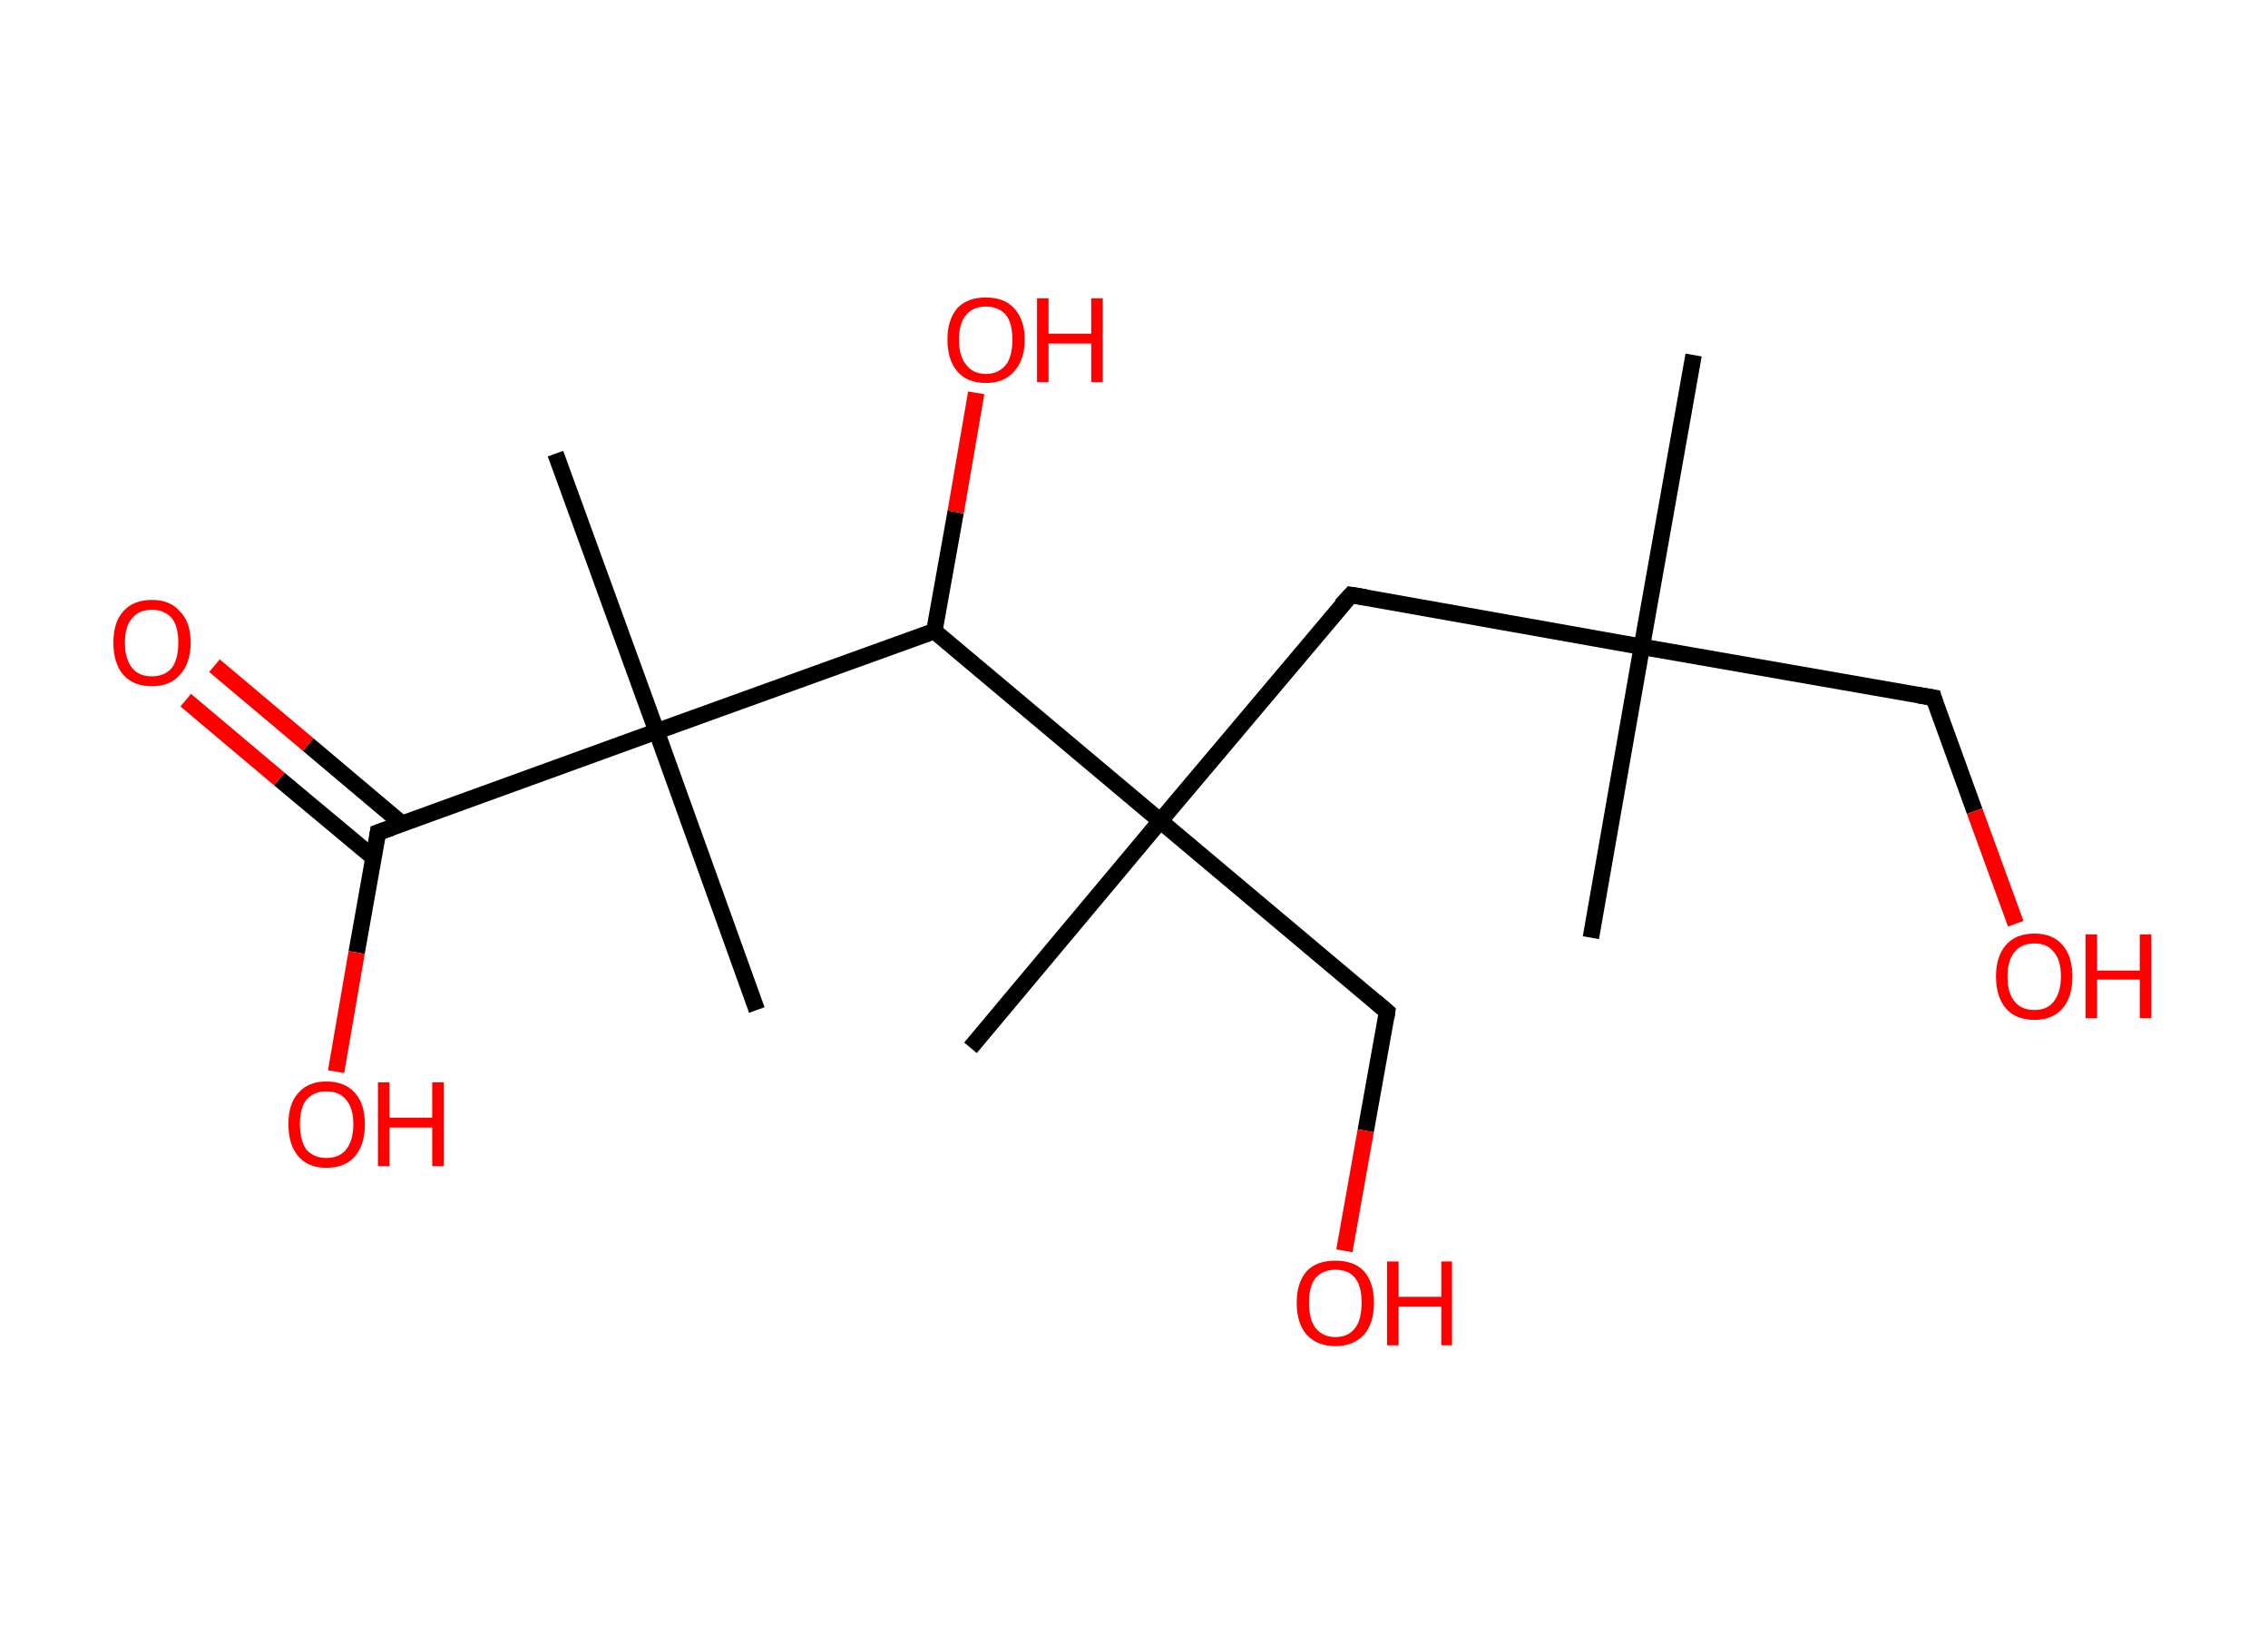 <?xml version='1.0' encoding='ASCII' standalone='yes'?>
<svg xmlns="http://www.w3.org/2000/svg" xmlns:rdkit="http://www.rdkit.org/xml" xmlns:xlink="http://www.w3.org/1999/xlink" version="1.1" baseProfile="full" xml:space="preserve" width="276px" height="200px" viewBox="0 0 276 200">
<!-- END OF HEADER -->
<rect style="opacity:1.0;fill:#FFFFFF;stroke:none" width="276.0" height="200.0" x="0.0" y="0.0"> </rect>
<path class="bond-0 atom-0 atom-1" d="M 206.1,43.2 L 199.8,78.7" style="fill:none;fill-rule:evenodd;stroke:#000000;stroke-width:2.0px;stroke-linecap:butt;stroke-linejoin:miter;stroke-opacity:1"/>
<path class="bond-1 atom-1 atom-2" d="M 199.8,78.7 L 193.6,114.1" style="fill:none;fill-rule:evenodd;stroke:#000000;stroke-width:2.0px;stroke-linecap:butt;stroke-linejoin:miter;stroke-opacity:1"/>
<path class="bond-2 atom-1 atom-3" d="M 199.8,78.7 L 235.3,84.9" style="fill:none;fill-rule:evenodd;stroke:#000000;stroke-width:2.0px;stroke-linecap:butt;stroke-linejoin:miter;stroke-opacity:1"/>
<path class="bond-3 atom-3 atom-4" d="M 235.3,84.9 L 240.3,98.7" style="fill:none;fill-rule:evenodd;stroke:#000000;stroke-width:2.0px;stroke-linecap:butt;stroke-linejoin:miter;stroke-opacity:1"/>
<path class="bond-3 atom-3 atom-4" d="M 240.3,98.7 L 245.3,112.4" style="fill:none;fill-rule:evenodd;stroke:#FF0000;stroke-width:2.0px;stroke-linecap:butt;stroke-linejoin:miter;stroke-opacity:1"/>
<path class="bond-4 atom-1 atom-5" d="M 199.8,78.7 L 164.4,72.4" style="fill:none;fill-rule:evenodd;stroke:#000000;stroke-width:2.0px;stroke-linecap:butt;stroke-linejoin:miter;stroke-opacity:1"/>
<path class="bond-5 atom-5 atom-6" d="M 164.4,72.4 L 141.2,99.9" style="fill:none;fill-rule:evenodd;stroke:#000000;stroke-width:2.0px;stroke-linecap:butt;stroke-linejoin:miter;stroke-opacity:1"/>
<path class="bond-6 atom-6 atom-7" d="M 141.2,99.9 L 118.1,127.5" style="fill:none;fill-rule:evenodd;stroke:#000000;stroke-width:2.0px;stroke-linecap:butt;stroke-linejoin:miter;stroke-opacity:1"/>
<path class="bond-7 atom-6 atom-8" d="M 141.2,99.9 L 168.8,123.1" style="fill:none;fill-rule:evenodd;stroke:#000000;stroke-width:2.0px;stroke-linecap:butt;stroke-linejoin:miter;stroke-opacity:1"/>
<path class="bond-8 atom-8 atom-9" d="M 168.8,123.1 L 166.2,137.6" style="fill:none;fill-rule:evenodd;stroke:#000000;stroke-width:2.0px;stroke-linecap:butt;stroke-linejoin:miter;stroke-opacity:1"/>
<path class="bond-8 atom-8 atom-9" d="M 166.2,137.6 L 163.6,152.2" style="fill:none;fill-rule:evenodd;stroke:#FF0000;stroke-width:2.0px;stroke-linecap:butt;stroke-linejoin:miter;stroke-opacity:1"/>
<path class="bond-9 atom-6 atom-10" d="M 141.2,99.9 L 113.7,76.8" style="fill:none;fill-rule:evenodd;stroke:#000000;stroke-width:2.0px;stroke-linecap:butt;stroke-linejoin:miter;stroke-opacity:1"/>
<path class="bond-10 atom-10 atom-11" d="M 113.7,76.8 L 116.3,62.3" style="fill:none;fill-rule:evenodd;stroke:#000000;stroke-width:2.0px;stroke-linecap:butt;stroke-linejoin:miter;stroke-opacity:1"/>
<path class="bond-10 atom-10 atom-11" d="M 116.3,62.3 L 118.8,47.8" style="fill:none;fill-rule:evenodd;stroke:#FF0000;stroke-width:2.0px;stroke-linecap:butt;stroke-linejoin:miter;stroke-opacity:1"/>
<path class="bond-11 atom-10 atom-12" d="M 113.7,76.8 L 79.9,89.0" style="fill:none;fill-rule:evenodd;stroke:#000000;stroke-width:2.0px;stroke-linecap:butt;stroke-linejoin:miter;stroke-opacity:1"/>
<path class="bond-12 atom-12 atom-13" d="M 79.9,89.0 L 92.1,122.9" style="fill:none;fill-rule:evenodd;stroke:#000000;stroke-width:2.0px;stroke-linecap:butt;stroke-linejoin:miter;stroke-opacity:1"/>
<path class="bond-13 atom-12 atom-14" d="M 79.9,89.0 L 67.6,55.2" style="fill:none;fill-rule:evenodd;stroke:#000000;stroke-width:2.0px;stroke-linecap:butt;stroke-linejoin:miter;stroke-opacity:1"/>
<path class="bond-14 atom-12 atom-15" d="M 79.9,89.0 L 46.0,101.3" style="fill:none;fill-rule:evenodd;stroke:#000000;stroke-width:2.0px;stroke-linecap:butt;stroke-linejoin:miter;stroke-opacity:1"/>
<path class="bond-15 atom-15 atom-16" d="M 49.0,100.3 L 37.5,90.6" style="fill:none;fill-rule:evenodd;stroke:#000000;stroke-width:2.0px;stroke-linecap:butt;stroke-linejoin:miter;stroke-opacity:1"/>
<path class="bond-15 atom-15 atom-16" d="M 37.5,90.6 L 26.1,81.0" style="fill:none;fill-rule:evenodd;stroke:#FF0000;stroke-width:2.0px;stroke-linecap:butt;stroke-linejoin:miter;stroke-opacity:1"/>
<path class="bond-15 atom-15 atom-16" d="M 45.5,104.4 L 34.0,94.8" style="fill:none;fill-rule:evenodd;stroke:#000000;stroke-width:2.0px;stroke-linecap:butt;stroke-linejoin:miter;stroke-opacity:1"/>
<path class="bond-15 atom-15 atom-16" d="M 34.0,94.8 L 22.6,85.2" style="fill:none;fill-rule:evenodd;stroke:#FF0000;stroke-width:2.0px;stroke-linecap:butt;stroke-linejoin:miter;stroke-opacity:1"/>
<path class="bond-16 atom-15 atom-17" d="M 46.0,101.3 L 43.4,115.9" style="fill:none;fill-rule:evenodd;stroke:#000000;stroke-width:2.0px;stroke-linecap:butt;stroke-linejoin:miter;stroke-opacity:1"/>
<path class="bond-16 atom-15 atom-17" d="M 43.4,115.9 L 40.9,130.4" style="fill:none;fill-rule:evenodd;stroke:#FF0000;stroke-width:2.0px;stroke-linecap:butt;stroke-linejoin:miter;stroke-opacity:1"/>
<path d="M 233.5,84.6 L 235.3,84.9 L 235.5,85.6" style="fill:none;stroke:#000000;stroke-width:2.0px;stroke-linecap:butt;stroke-linejoin:miter;stroke-opacity:1;"/>
<path d="M 166.2,72.7 L 164.4,72.4 L 163.2,73.7" style="fill:none;stroke:#000000;stroke-width:2.0px;stroke-linecap:butt;stroke-linejoin:miter;stroke-opacity:1;"/>
<path d="M 167.4,121.9 L 168.8,123.1 L 168.7,123.8" style="fill:none;stroke:#000000;stroke-width:2.0px;stroke-linecap:butt;stroke-linejoin:miter;stroke-opacity:1;"/>
<path d="M 47.7,100.7 L 46.0,101.3 L 45.9,102.0" style="fill:none;stroke:#000000;stroke-width:2.0px;stroke-linecap:butt;stroke-linejoin:miter;stroke-opacity:1;"/>
<path class="atom-4" d="M 242.9 118.8 Q 242.9 116.4, 244.1 115.0 Q 245.3 113.6, 247.6 113.6 Q 249.8 113.6, 251.0 115.0 Q 252.2 116.4, 252.2 118.8 Q 252.2 121.3, 251.0 122.7 Q 249.8 124.1, 247.6 124.1 Q 245.3 124.1, 244.1 122.7 Q 242.9 121.3, 242.9 118.8 M 247.6 122.9 Q 249.1 122.9, 249.9 121.9 Q 250.8 120.8, 250.8 118.8 Q 250.8 116.8, 249.9 115.8 Q 249.1 114.8, 247.6 114.8 Q 246.0 114.8, 245.2 115.8 Q 244.3 116.8, 244.3 118.8 Q 244.3 120.9, 245.2 121.9 Q 246.0 122.9, 247.6 122.9 " fill="#FF0000"/>
<path class="atom-4" d="M 253.8 113.7 L 255.2 113.7 L 255.2 118.1 L 260.4 118.1 L 260.4 113.7 L 261.8 113.7 L 261.8 123.9 L 260.4 123.9 L 260.4 119.2 L 255.2 119.2 L 255.2 123.9 L 253.8 123.9 L 253.8 113.7 " fill="#FF0000"/>
<path class="atom-9" d="M 157.8 158.5 Q 157.8 156.1, 159.0 154.7 Q 160.2 153.4, 162.5 153.4 Q 164.8 153.4, 166.0 154.7 Q 167.2 156.1, 167.2 158.5 Q 167.2 161.0, 166.0 162.4 Q 164.7 163.8, 162.5 163.8 Q 160.3 163.8, 159.0 162.4 Q 157.8 161.0, 157.8 158.5 M 162.5 162.7 Q 164.1 162.7, 164.9 161.6 Q 165.7 160.6, 165.7 158.5 Q 165.7 156.5, 164.9 155.5 Q 164.1 154.5, 162.5 154.5 Q 161.0 154.5, 160.1 155.5 Q 159.3 156.5, 159.3 158.5 Q 159.3 160.6, 160.1 161.6 Q 161.0 162.7, 162.5 162.7 " fill="#FF0000"/>
<path class="atom-9" d="M 168.8 153.5 L 170.2 153.5 L 170.2 157.8 L 175.4 157.8 L 175.4 153.5 L 176.7 153.5 L 176.7 163.7 L 175.4 163.7 L 175.4 159.0 L 170.2 159.0 L 170.2 163.7 L 168.8 163.7 L 168.8 153.5 " fill="#FF0000"/>
<path class="atom-11" d="M 115.3 41.3 Q 115.3 38.9, 116.5 37.5 Q 117.7 36.2, 120.0 36.2 Q 122.2 36.2, 123.4 37.5 Q 124.7 38.9, 124.7 41.3 Q 124.7 43.8, 123.4 45.2 Q 122.2 46.6, 120.0 46.6 Q 117.7 46.6, 116.5 45.2 Q 115.3 43.8, 115.3 41.3 M 120.0 45.5 Q 121.5 45.5, 122.4 44.4 Q 123.2 43.4, 123.2 41.3 Q 123.2 39.3, 122.4 38.3 Q 121.5 37.3, 120.0 37.3 Q 118.4 37.3, 117.6 38.3 Q 116.7 39.3, 116.7 41.3 Q 116.7 43.4, 117.6 44.4 Q 118.4 45.5, 120.0 45.5 " fill="#FF0000"/>
<path class="atom-11" d="M 126.2 36.3 L 127.6 36.3 L 127.6 40.6 L 132.8 40.6 L 132.8 36.3 L 134.2 36.3 L 134.2 46.5 L 132.8 46.5 L 132.8 41.8 L 127.6 41.8 L 127.6 46.5 L 126.2 46.5 L 126.2 36.3 " fill="#FF0000"/>
<path class="atom-16" d="M 13.8 78.2 Q 13.8 75.7, 15.0 74.4 Q 16.2 73.0, 18.5 73.0 Q 20.7 73.0, 21.9 74.4 Q 23.2 75.7, 23.2 78.2 Q 23.2 80.7, 21.9 82.1 Q 20.7 83.5, 18.5 83.5 Q 16.2 83.5, 15.0 82.1 Q 13.8 80.7, 13.8 78.2 M 18.5 82.3 Q 20.0 82.3, 20.9 81.3 Q 21.7 80.2, 21.7 78.2 Q 21.7 76.2, 20.9 75.2 Q 20.0 74.2, 18.5 74.2 Q 16.9 74.2, 16.1 75.2 Q 15.2 76.2, 15.2 78.2 Q 15.2 80.2, 16.1 81.3 Q 16.9 82.3, 18.5 82.3 " fill="#FF0000"/>
<path class="atom-17" d="M 35.1 136.8 Q 35.1 134.3, 36.3 133.0 Q 37.5 131.6, 39.7 131.6 Q 42.0 131.6, 43.2 133.0 Q 44.4 134.3, 44.4 136.8 Q 44.4 139.3, 43.2 140.7 Q 42.0 142.1, 39.7 142.1 Q 37.5 142.1, 36.3 140.7 Q 35.1 139.3, 35.1 136.8 M 39.7 140.9 Q 41.3 140.9, 42.1 139.9 Q 43.0 138.8, 43.0 136.8 Q 43.0 134.8, 42.1 133.8 Q 41.3 132.8, 39.7 132.8 Q 38.2 132.8, 37.3 133.8 Q 36.5 134.8, 36.5 136.8 Q 36.5 138.8, 37.3 139.9 Q 38.2 140.9, 39.7 140.9 " fill="#FF0000"/>
<path class="atom-17" d="M 46.0 131.7 L 47.4 131.7 L 47.4 136.0 L 52.6 136.0 L 52.6 131.7 L 54.0 131.7 L 54.0 141.9 L 52.6 141.9 L 52.6 137.2 L 47.4 137.2 L 47.4 141.9 L 46.0 141.9 L 46.0 131.7 " fill="#FF0000"/>
</svg>
